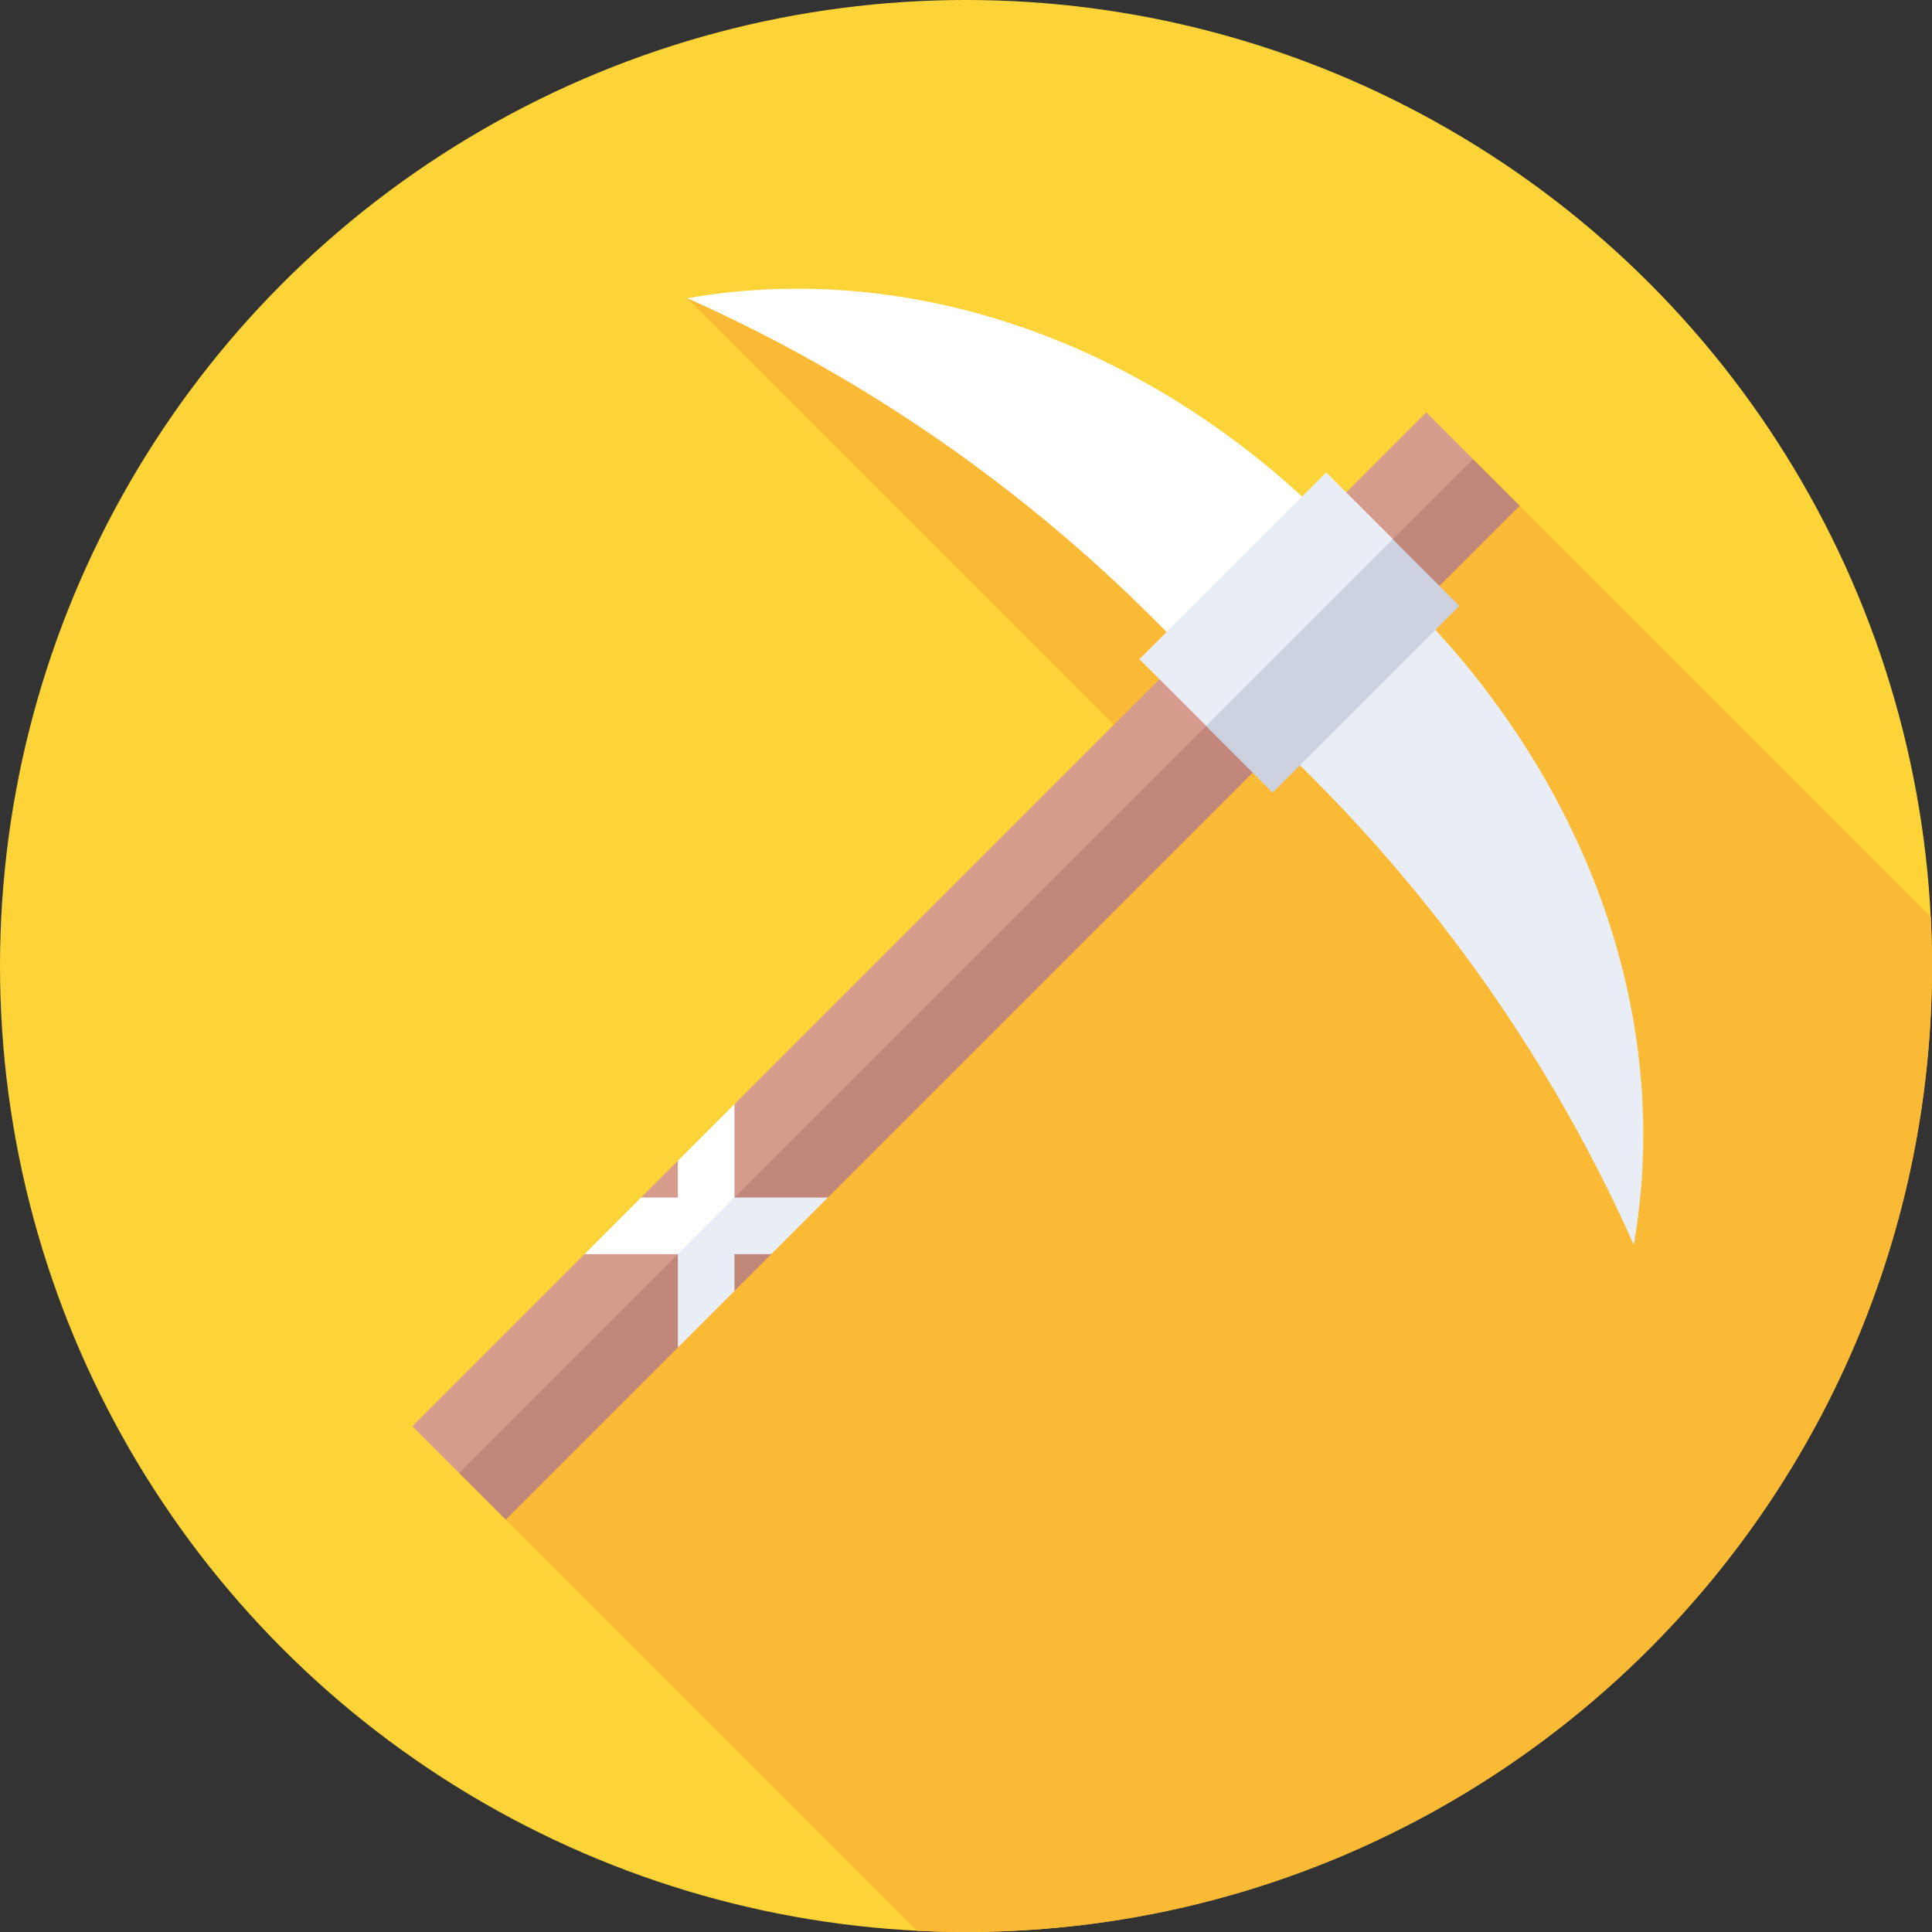 <svg id="Capa_1" enable-background="new 0 0 512 512" height="512" viewBox="0 0 512 512" width="512" xmlns="http://www.w3.org/2000/svg"><rect x="0" y="0" width="512" height="512" fill="#333333" stroke="none"/><g><circle cx="256" cy="256" fill="#fdd437" r="256"/><path d="m396.441 134.888-54.842 54.842-98.813-98.813-60.671-11.888 135.093 135.093-182.331 182.329-.852 6.273 108.948 108.948c4.315.217 8.658.328 13.027.328 141.385 0 256-114.615 256-256 0-4.369-.111-8.713-.328-13.028l-108.947-108.948z" fill="#faba35"/><path d="m350.346 136.589c-13.105-12.859-46.233-42.278-95.319-54.601-31.67-7.951-57.53-5.659-72.912-2.96 24.711 11.002 56.094 27.927 88.809 53.965 17.03 13.555 31.386 27.162 43.291 39.727z" fill="#fff"/><path d="m375.411 161.654c12.859 13.105 42.278 46.233 54.601 95.319 7.951 31.67 5.659 57.53 2.96 72.912-11.002-24.711-27.927-56.094-53.965-88.809-13.555-17.031-27.162-31.386-39.727-43.291z" fill="#e9edf5"/><path d="m390.35 121.65-12.374-12.375-183.336 183.336-6.853 11.111-8.147 3.89-9.749 9.748-4.371 8.147-10.629 6.853-45.616 45.616 12.375 12.374 140.537-128.163z" fill="#d59b8d"/><path d="m390.35 121.65 12.375 12.374-183.336 183.336-11.111 6.853-3.89 8.147-9.748 9.749-8.147 4.371-6.853 10.629-45.616 45.616-12.374-12.375z" fill="#c1877a"/><path d="m369.137 142.863-17.678-17.678-49.497 49.498 17.678 17.677 30.27-19.227z" fill="#e9edf5"/><path d="m318.227 163.95h70v25h-70z" fill="#cdd2e1" transform="matrix(.707 -.707 .707 .707 -21.312 301.451)"/><path d="m194.64 317.36v-24.749l-15 15.001v9.748h-9.749l-15 15h24.749l10.516-4.484z" fill="#fff"/><path d="m194.64 317.36h24.749l-15.001 15h-9.748v9.749l-15 15v-24.749z" fill="#e9edf5"/></g></svg>